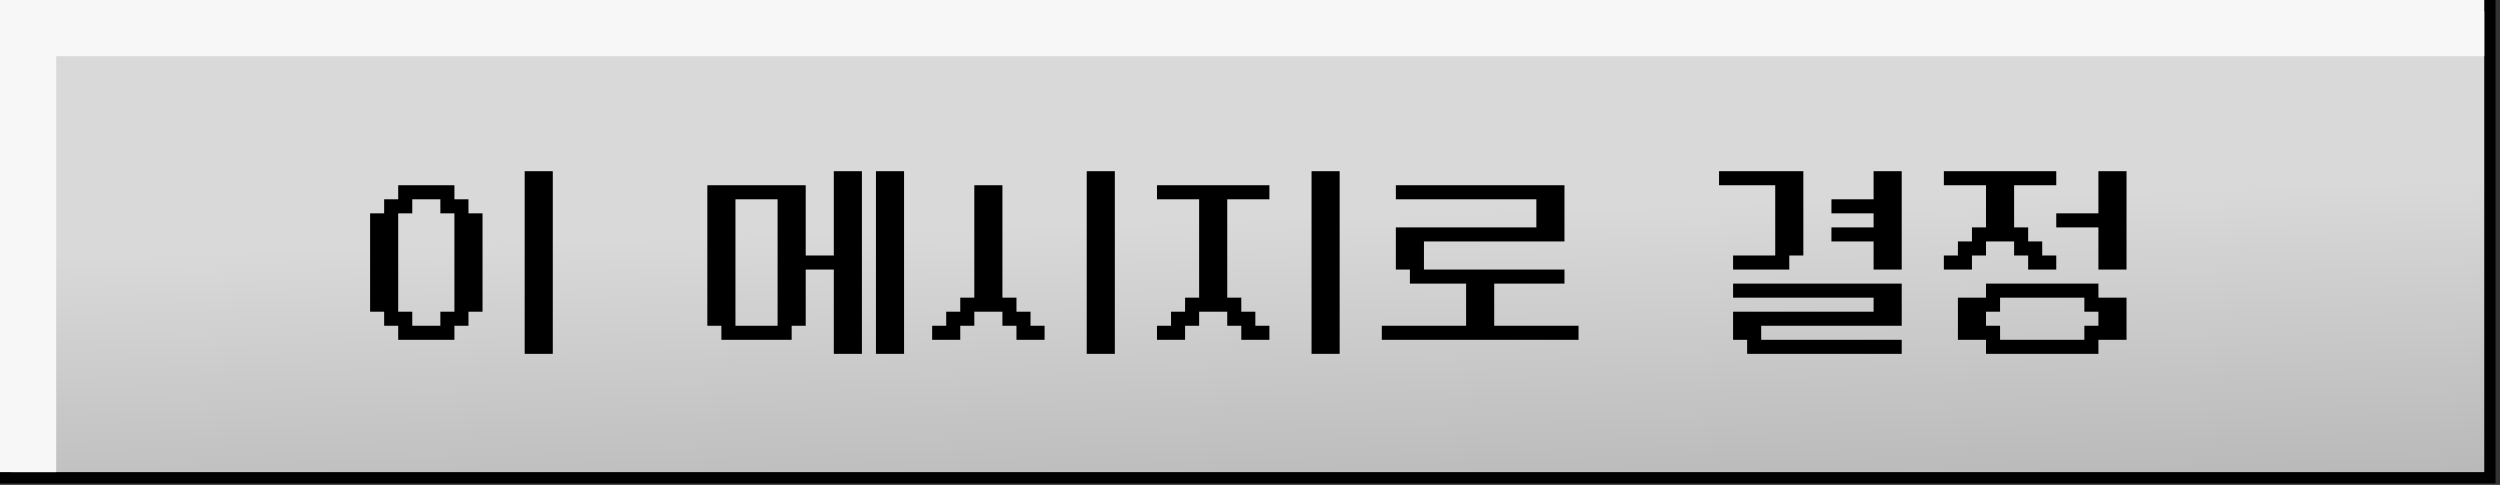 <svg width="330" height="64" viewBox="0 0 330 64" fill="none" xmlns="http://www.w3.org/2000/svg">
<rect x="0" y="0" width="330" height="64" fill="#333333" stroke="none"/>
<rect x="0.742" y="0.742" width="327.923" height="62.32" fill="url(#paint0_linear_371_33)" stroke="black" stroke-width="1.484"/>
<path d="M3.709 62.32V32.643V3.709H327.922" stroke="#F8F7F7" stroke-width="7.419"/>
<path d="M72.967 46.709H69.257V22.598H72.967V46.709ZM59.983 44.855H52.564V43H50.709V41.145H48.855V28.162H50.709V26.307H52.564V24.452H59.983V26.307H61.838V28.162H63.693V41.145H61.838V43H59.983V44.855ZM54.419 28.162H52.564V41.145H54.419V43H58.129V41.145H59.983V28.162H58.129V26.307H54.419V28.162ZM104.498 44.855H95.224V43H93.369V24.452H106.353V33.726H110.062V22.598H113.772V46.709H110.062V35.581H106.353V43H104.498V44.855ZM119.336 22.598V46.709H115.626V22.598H119.336ZM102.643 26.307H97.079V43H102.643V26.307ZM147.157 46.709H143.448V22.598H147.157V46.709ZM134.174 43H132.319V41.145H128.61V43H126.755V44.855H123.046V43H124.9V41.145H126.755V39.291H128.61V24.452H132.319V39.291H134.174V41.145H136.029V43H137.884V44.855H134.174V43ZM176.834 46.709H173.124V22.598H176.834V46.709ZM167.56 44.855H163.85V43H161.996V41.145H158.286V43H156.431V44.855H152.722V43H154.577V41.145H156.431V39.291H158.286V26.307H152.722V24.452H167.56V26.307H161.996V39.291H163.85V41.145H165.705V43H167.56V44.855ZM184.253 35.581V30.017H202.801V26.307H184.253V24.452H206.51V31.871H187.962V35.581H206.51V37.436H197.236V43H208.365V44.855H182.398V43H193.527V37.436H186.108V35.581H184.253ZM226.913 22.598H238.041V33.726H236.186V35.581H228.767V33.726H234.332V24.452H226.913V22.598ZM241.751 26.307H247.315V22.598H251.025V35.581H247.315V31.871H241.751V30.017H247.315V28.162H241.751V26.307ZM228.767 41.145H247.315V39.291H228.767V37.436H251.025V43H232.477V44.855H251.025V46.709H230.622V44.855H228.767V41.145ZM271.427 35.581H267.717V33.726H265.863V31.871H262.153V33.726H260.298V35.581H256.589V33.726H258.444V31.871H260.298V30.017H262.153V24.452H256.589V22.598H271.427V24.452H265.863V30.017H267.717V31.871H269.572V33.726H271.427V35.581ZM280.701 35.581H276.991V30.017H271.427V28.162H276.991V22.598H280.701V35.581ZM258.444 39.291H262.153V37.436H276.991V39.291H280.701V44.855H276.991V46.709H262.153V44.855H258.444V39.291ZM264.008 41.145H262.153V43H264.008V44.855H275.137V43H276.991V41.145H275.137V39.291H264.008V41.145Z" fill="black"/>
<defs>
<linearGradient id="paint0_linear_371_33" x1="164.703" y1="4.56666e-07" x2="169.537" y2="151.25" gradientUnits="userSpaceOnUse">
<stop offset="0.19" stop-color="#D9D9D9"/>
<stop offset="1" stop-color="#737373"/>
</linearGradient>
</defs>
</svg>
